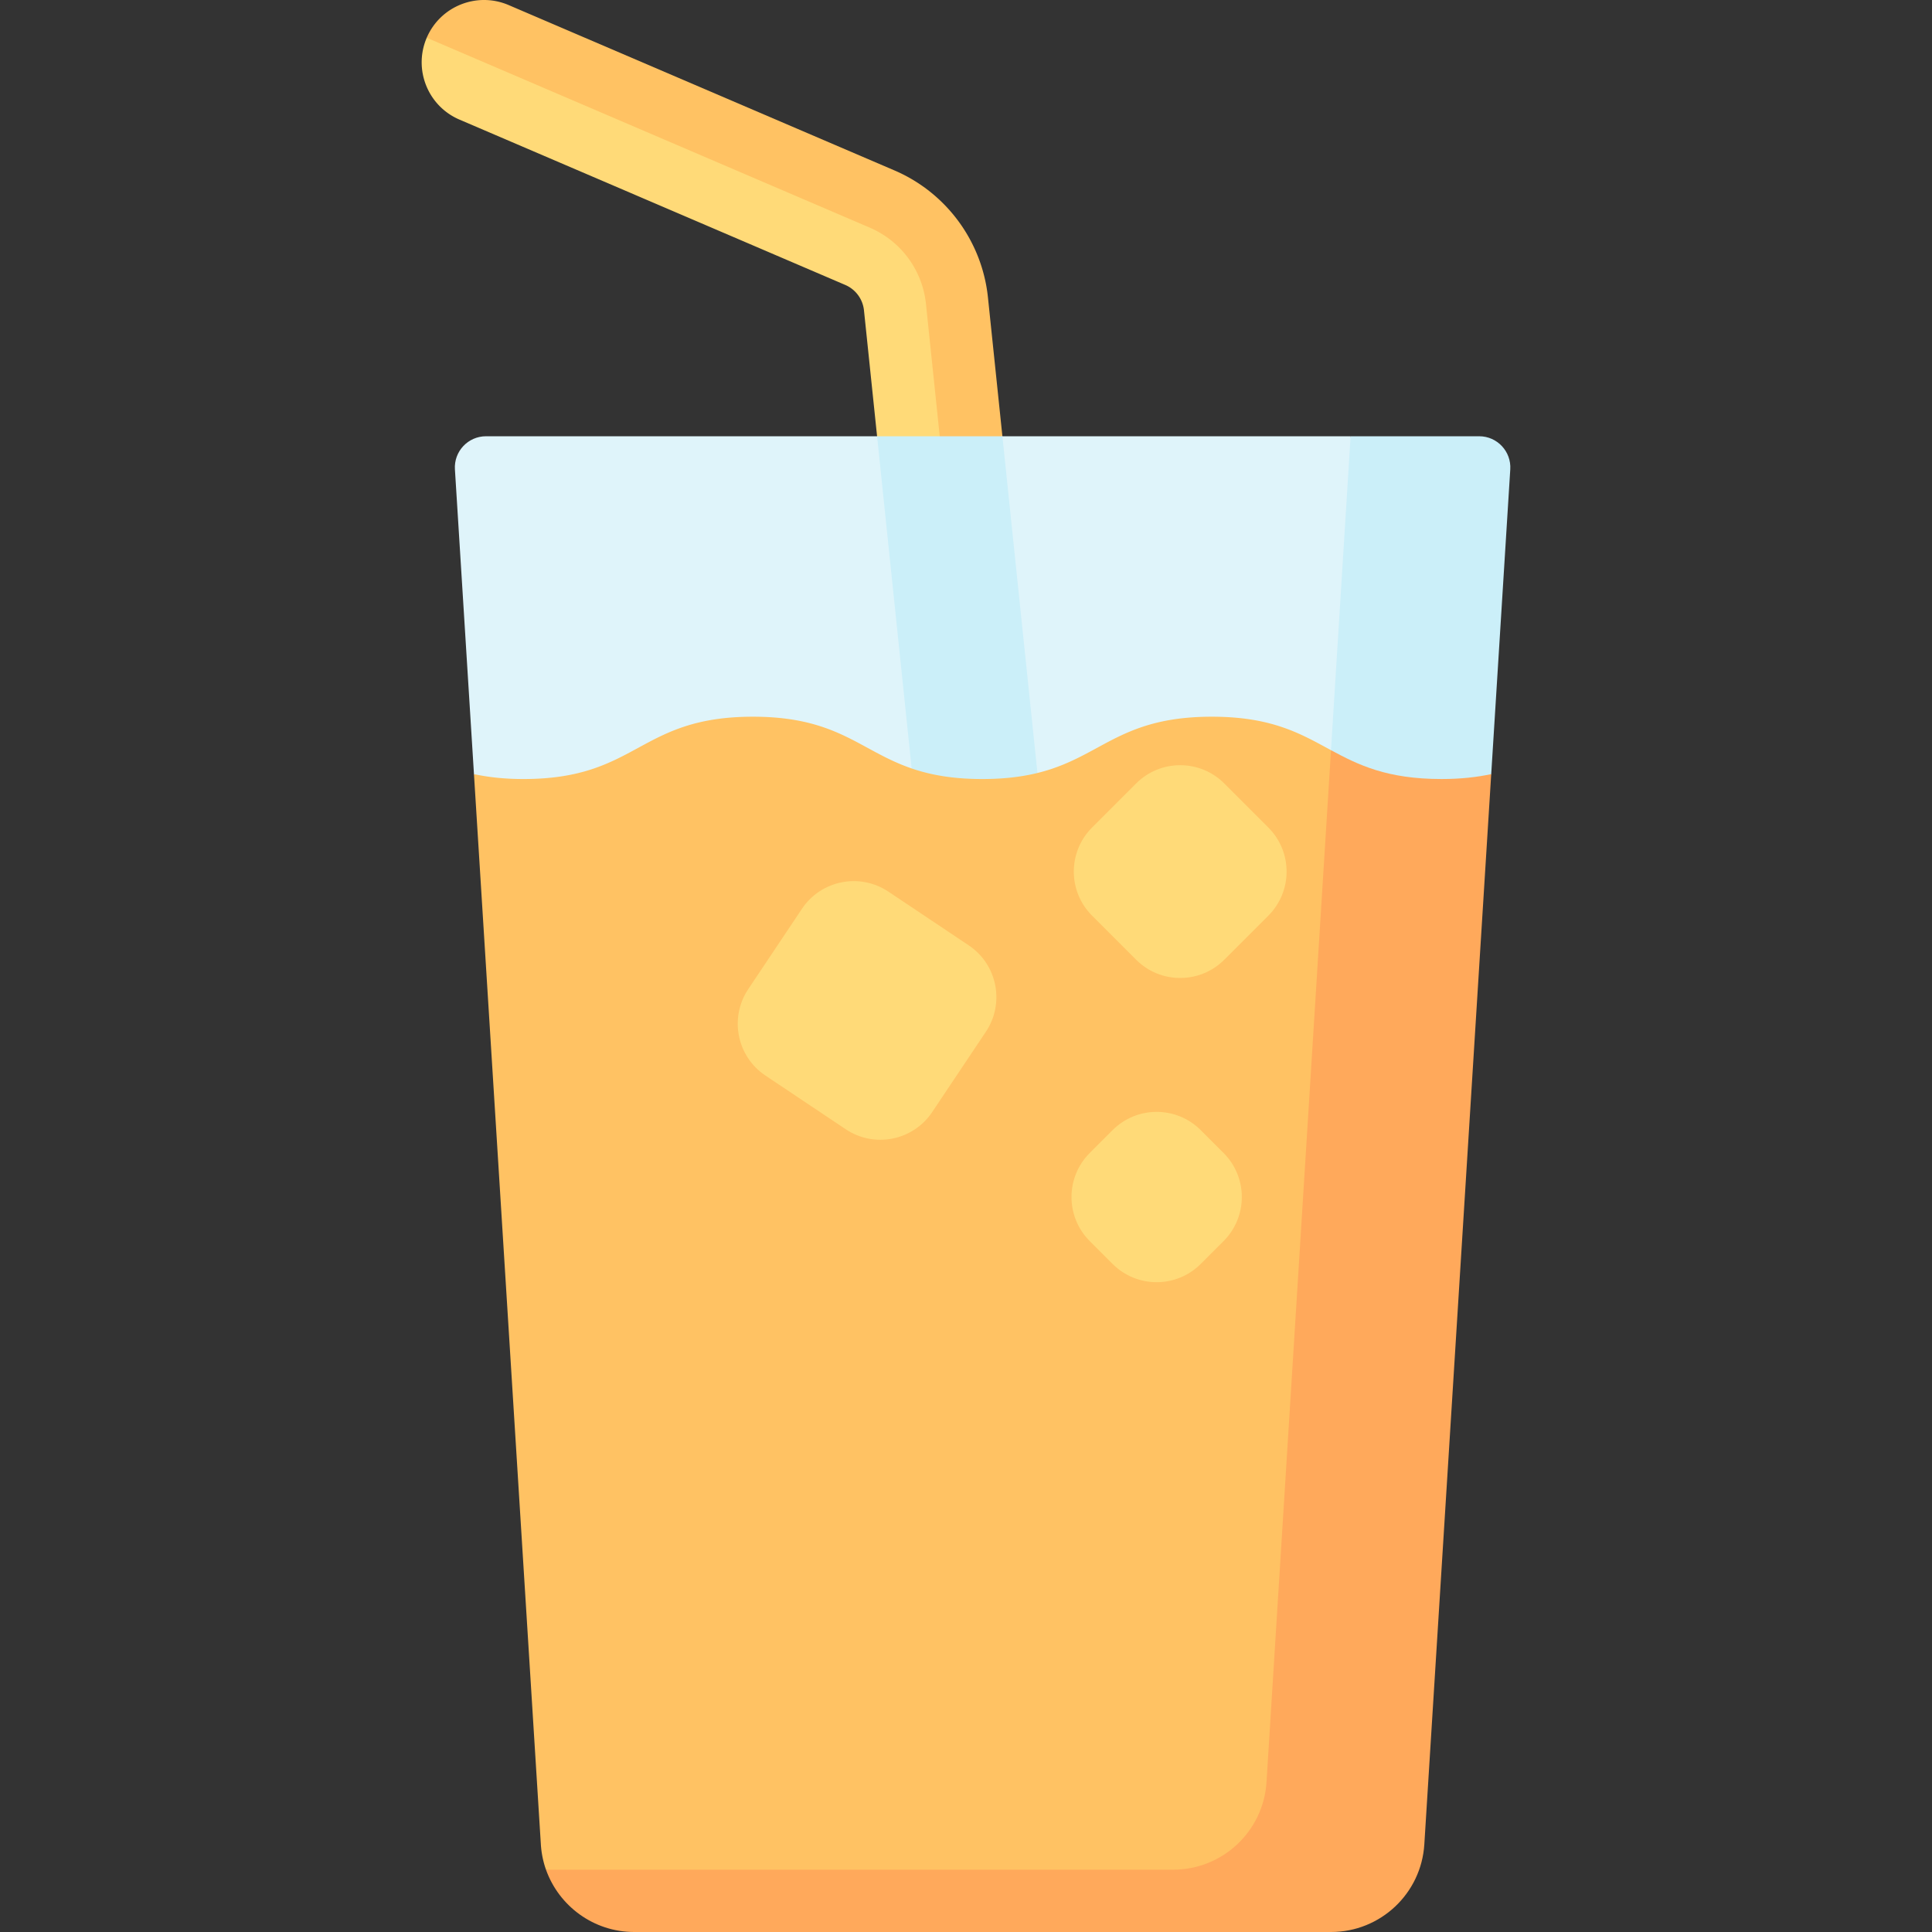 <svg viewBox="0 0 512 512" xmlns="http://www.w3.org/2000/svg"><rect x="0" y="0" width="512" height="512" fill="#333333" stroke="none"/><g><path d="M256.682 85.41c-1.552-14.879-11.057-27.782-24.803-33.669L129.641 7.921l-16.554 2.085c-3.593 8.387.29 18.097 8.673 21.69l102.246 43.819a8.264 8.264 0 0 1 4.956 6.73l15.007 144.168h25.471z" fill="#ffda78"></path><path d="M277.181 226.418 261.817 78.821c-1.552-14.879-11.056-27.782-24.803-33.669L134.776 1.333c-8.387-3.577-18.093.29-21.69 8.673L230.51 60.333a24.768 24.768 0 0 1 14.879 20.198l15.185 145.886 16.586.004z" fill="#ffc263"></path><path d="M357.931 115.611h-92.284l-16.406 7.606-16.806-7.606H128.8c-4.764 0-8.539 4.019-8.242 8.773l5.048 80.764 9.608 12.874H372.39z" fill="#dff4fa"></path><path d="m243.969 226.412 33.212.008-11.535-110.809h-33.211zM391.995 115.611h-34.064l-6.156 98.502 32.67 6.841 10.745-15.806 5.048-80.764c.296-4.753-3.48-8.773-8.243-8.773z" fill="#cbeff9"></path><path d="M352.731 198.807c-8.01-4.324-15.603-8.872-31.583-8.872-30.417 0-30.417 16.516-60.835 16.516-30.391 0-30.391-16.516-60.782-16.516-30.407 0-30.407 16.516-60.815 16.516-5.169 0-9.401-.509-13.11-1.302l17.726 283.623a24.77 24.77 0 0 0 1.36 6.713l17.236 7.932h184.116l17.875-279.529z" fill="#ffc263"></path><path d="m224.128 299.262-21.28-14.227c-7.583-5.07-9.62-15.327-4.551-22.91l14.227-21.28c5.07-7.583 15.327-9.62 22.91-4.551l21.28 14.227c7.583 5.07 9.62 15.327 4.551 22.91l-14.227 21.28c-5.07 7.584-15.327 9.621-22.91 4.551zM301.087 254.338l-11.679-11.679c-6.45-6.45-6.45-16.907 0-23.357l11.679-11.679c6.45-6.45 16.907-6.45 23.357 0l11.679 11.679c6.45 6.45 6.45 16.907 0 23.357l-11.679 11.679c-6.45 6.45-16.907 6.45-23.357 0z" fill="#ffda78"></path><path d="m377.462 488.771 17.726-283.623c-3.721.796-7.976 1.302-13.164 1.302-14.46 0-22.046-3.73-29.294-7.644l-17.09 273.449c-.816 13.057-11.644 23.229-24.726 23.229H144.692C148.12 505.128 157.344 512 168.058 512h184.678c13.083 0 23.91-10.172 24.726-23.229z" fill="#ffa95b"></path><path d="m294.847 334.957-6.052-6.052c-6.45-6.45-6.45-16.907 0-23.357l6.052-6.052c6.45-6.45 16.907-6.45 23.357 0l6.052 6.052c6.45 6.45 6.45 16.907 0 23.357l-6.052 6.052c-6.45 6.45-16.907 6.45-23.357 0z" fill="#ffda78"></path></g></svg>